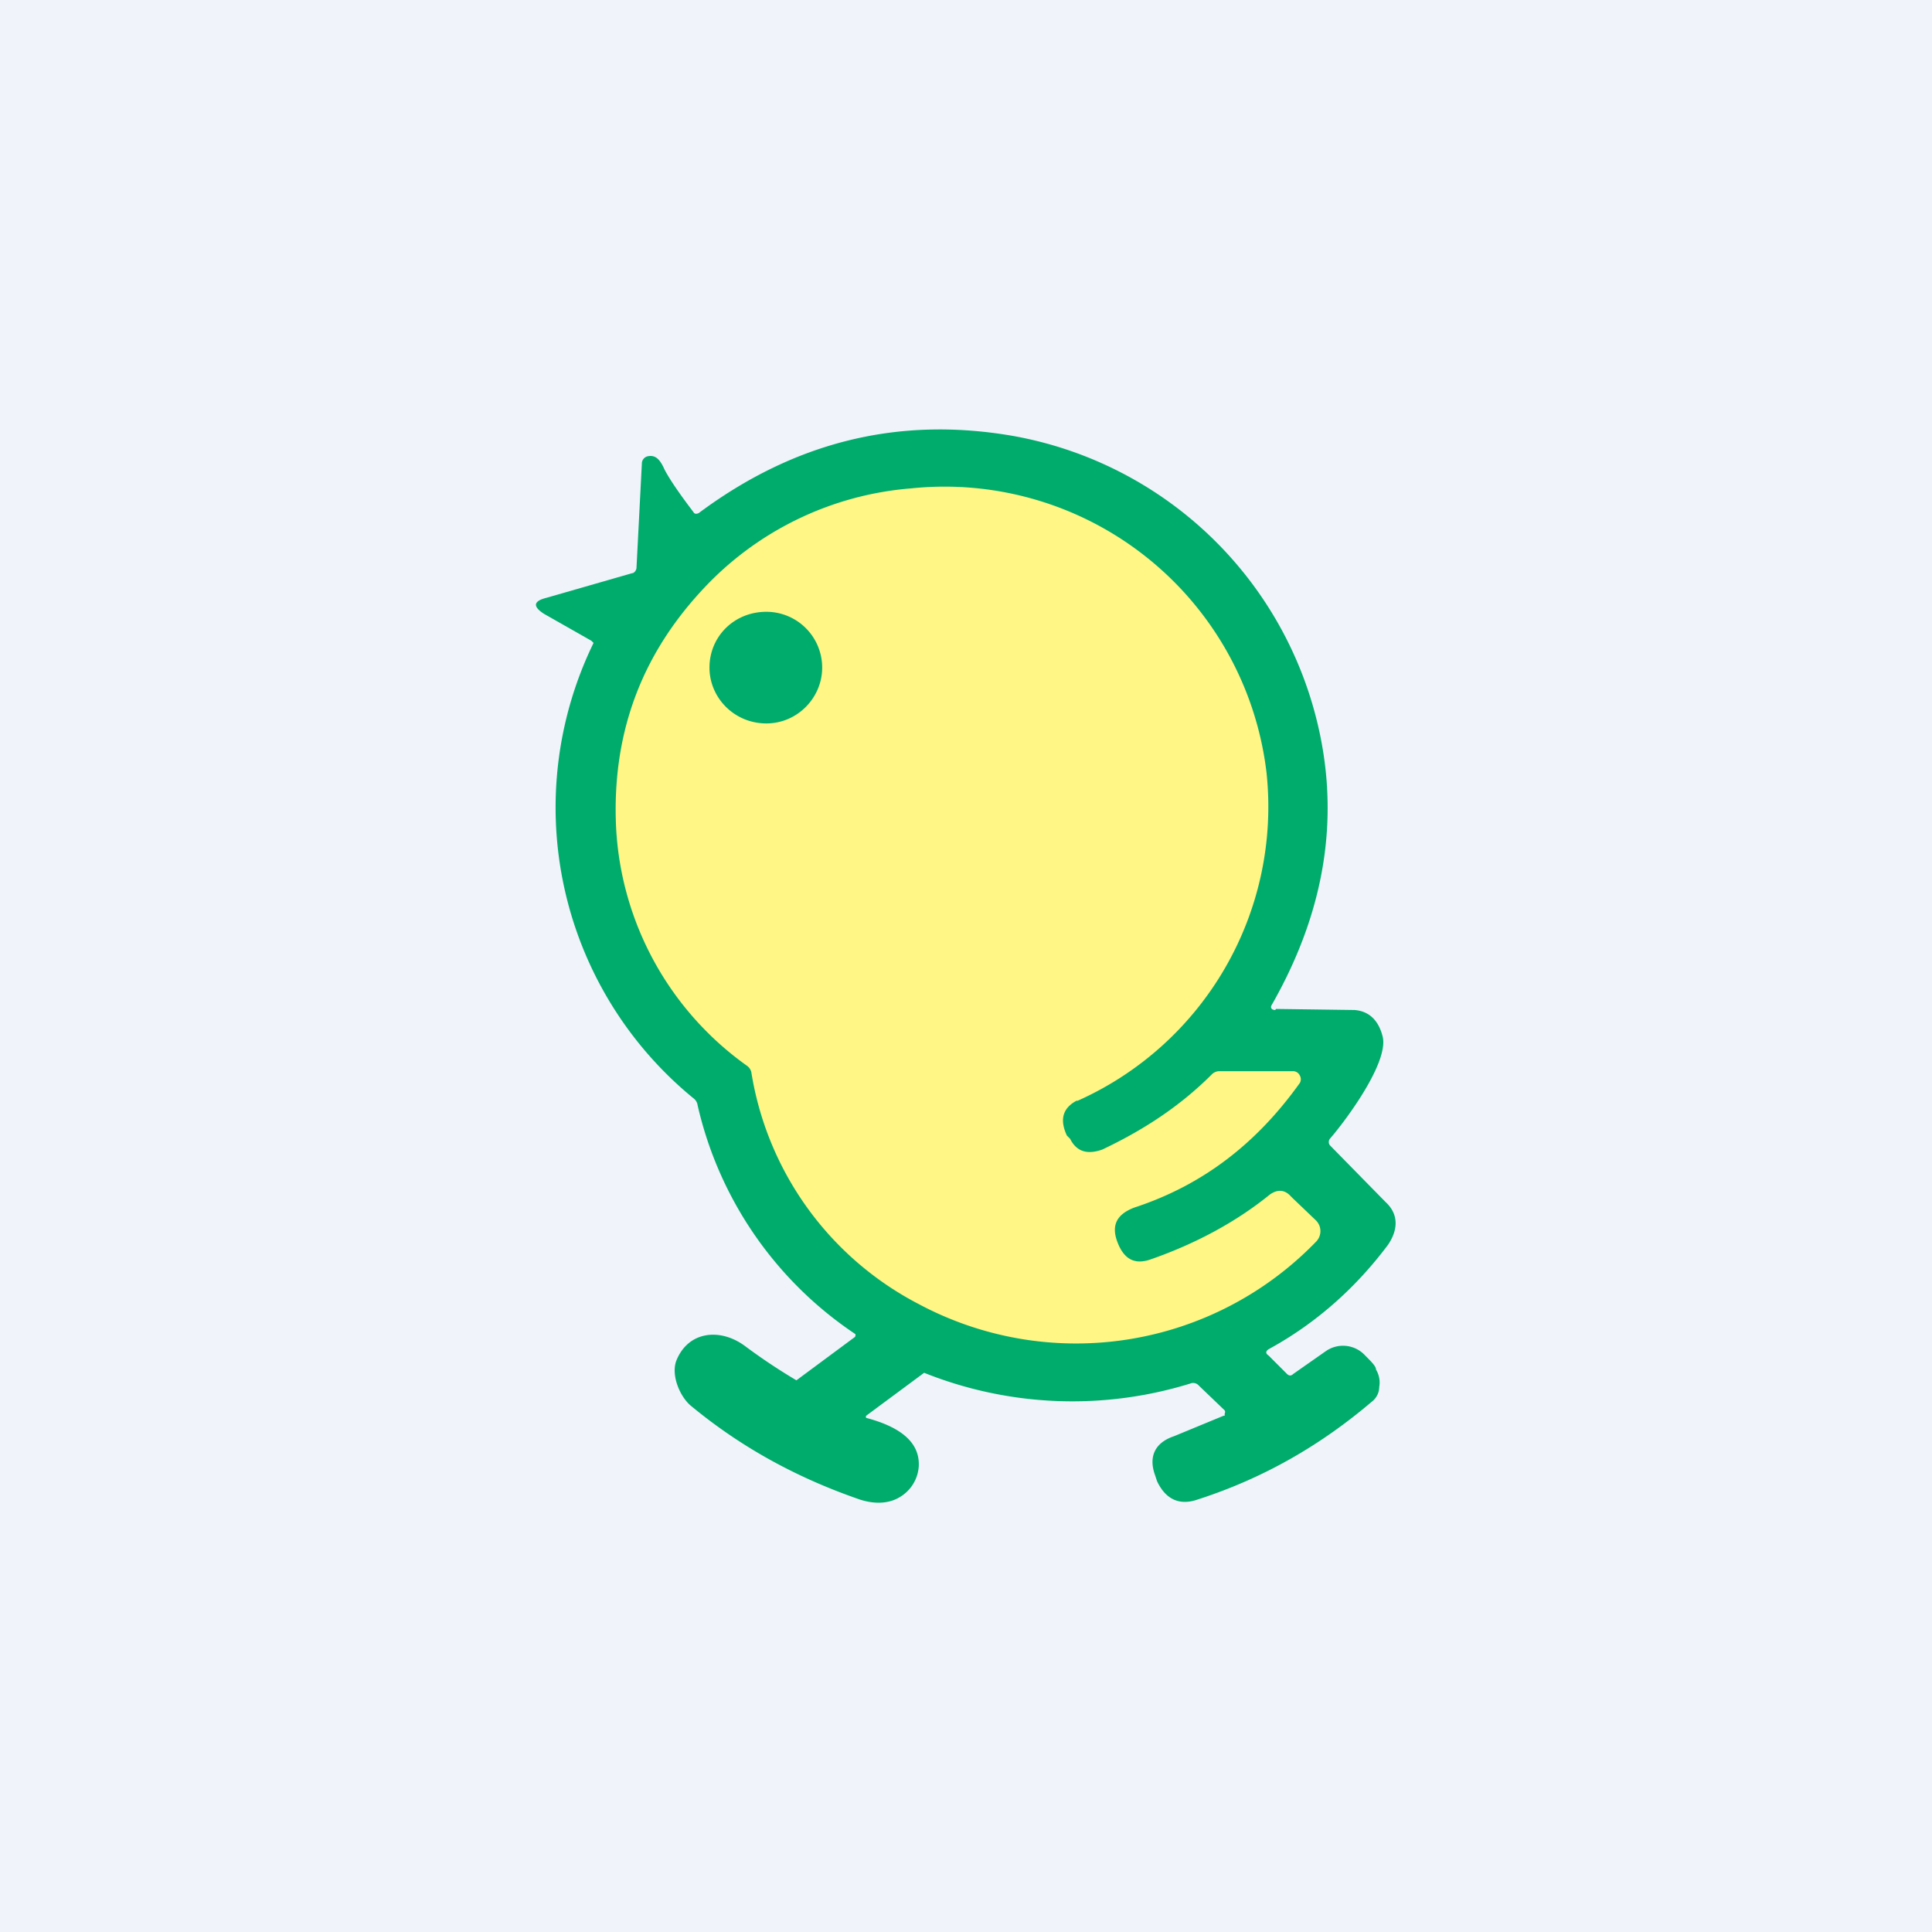 <!-- by TradingView --><svg width="18" height="18" viewBox="0 0 18 18" xmlns="http://www.w3.org/2000/svg"><path fill="#F0F3FA" d="M0 0h18v18H0z"/><path d="m11.89 9.4.73.01c.13.01.22.09.26.24.07.24-.35.8-.49.96a.05.05 0 0 0 0 .06l.52.53c.13.12.11.27.02.4-.3.4-.67.73-1.11.97-.03.02-.03.04 0 .06l.17.17c.02.02.04.02.06 0l.3-.21a.28.28 0 0 1 .37.04c.06.06.1.1.1.13.03.05.04.11.03.16 0 .06-.03.11-.07.14-.47.4-1 .71-1.62.91-.17.06-.3 0-.38-.17l-.02-.06c-.06-.17 0-.3.18-.36l.46-.19h.01v-.02a.03.03 0 0 0 0-.03l-.24-.23a.07.07 0 0 0-.08-.02 3.72 3.72 0 0 1-2.48-.1l-.54.4a.02.02 0 0 0 0 .02c.34.09.5.24.49.45a.36.36 0 0 1-.18.29c-.1.06-.24.07-.4.01-.57-.2-1.08-.48-1.54-.86-.1-.08-.19-.28-.14-.42.11-.28.41-.31.64-.14a5.46 5.46 0 0 0 .48.32l.54-.4a.02.02 0 0 0 .01-.02v-.01A3.5 3.5 0 0 1 6.5 10.3a.1.1 0 0 0-.03-.06 3.5 3.5 0 0 1-.94-4.25l-.02-.02-.44-.25c-.11-.07-.1-.12.02-.15l.8-.23c.02 0 .04-.03.04-.05l.05-.97a.07.07 0 0 1 .06-.07c.06-.01.1.02.14.1.03.07.12.21.28.42.01.02.03.02.05.01.9-.67 1.87-.9 2.92-.72a3.56 3.56 0 0 1 2.8 2.51c.27.93.15 1.86-.38 2.79-.02.03 0 .05.03.05Z" fill="#00AC6C"/><path d="M10.04 10.25c-.14.07-.17.18-.1.33l.03.03c.06.12.16.15.3.1.38-.18.72-.4 1.02-.7a.1.1 0 0 1 .07-.03h.69a.07.07 0 0 1 .06.04.07.07 0 0 1 0 .07c-.4.56-.9.95-1.54 1.16-.16.06-.22.16-.16.32s.16.22.32.16c.4-.14.78-.34 1.1-.6.07-.05.14-.05.2.02l.23.22a.14.14 0 0 1 0 .2 3.11 3.11 0 0 1-3.7.58A2.96 2.96 0 0 1 7 9.99a.1.1 0 0 0-.04-.06 2.91 2.91 0 0 1-1.22-2.22c-.04-.85.22-1.58.79-2.2a2.97 2.97 0 0 1 1.96-.96A3.02 3.02 0 0 1 11.8 7.2a3 3 0 0 1-1.77 3.06Z" fill="#FFF685"/><path d="M7.14 6.74c.29 0 .52-.24.52-.52a.52.52 0 0 0-.52-.52c-.3 0-.53.23-.53.52 0 .28.23.52.53.52Z" fill="#00AC6C"/></svg>